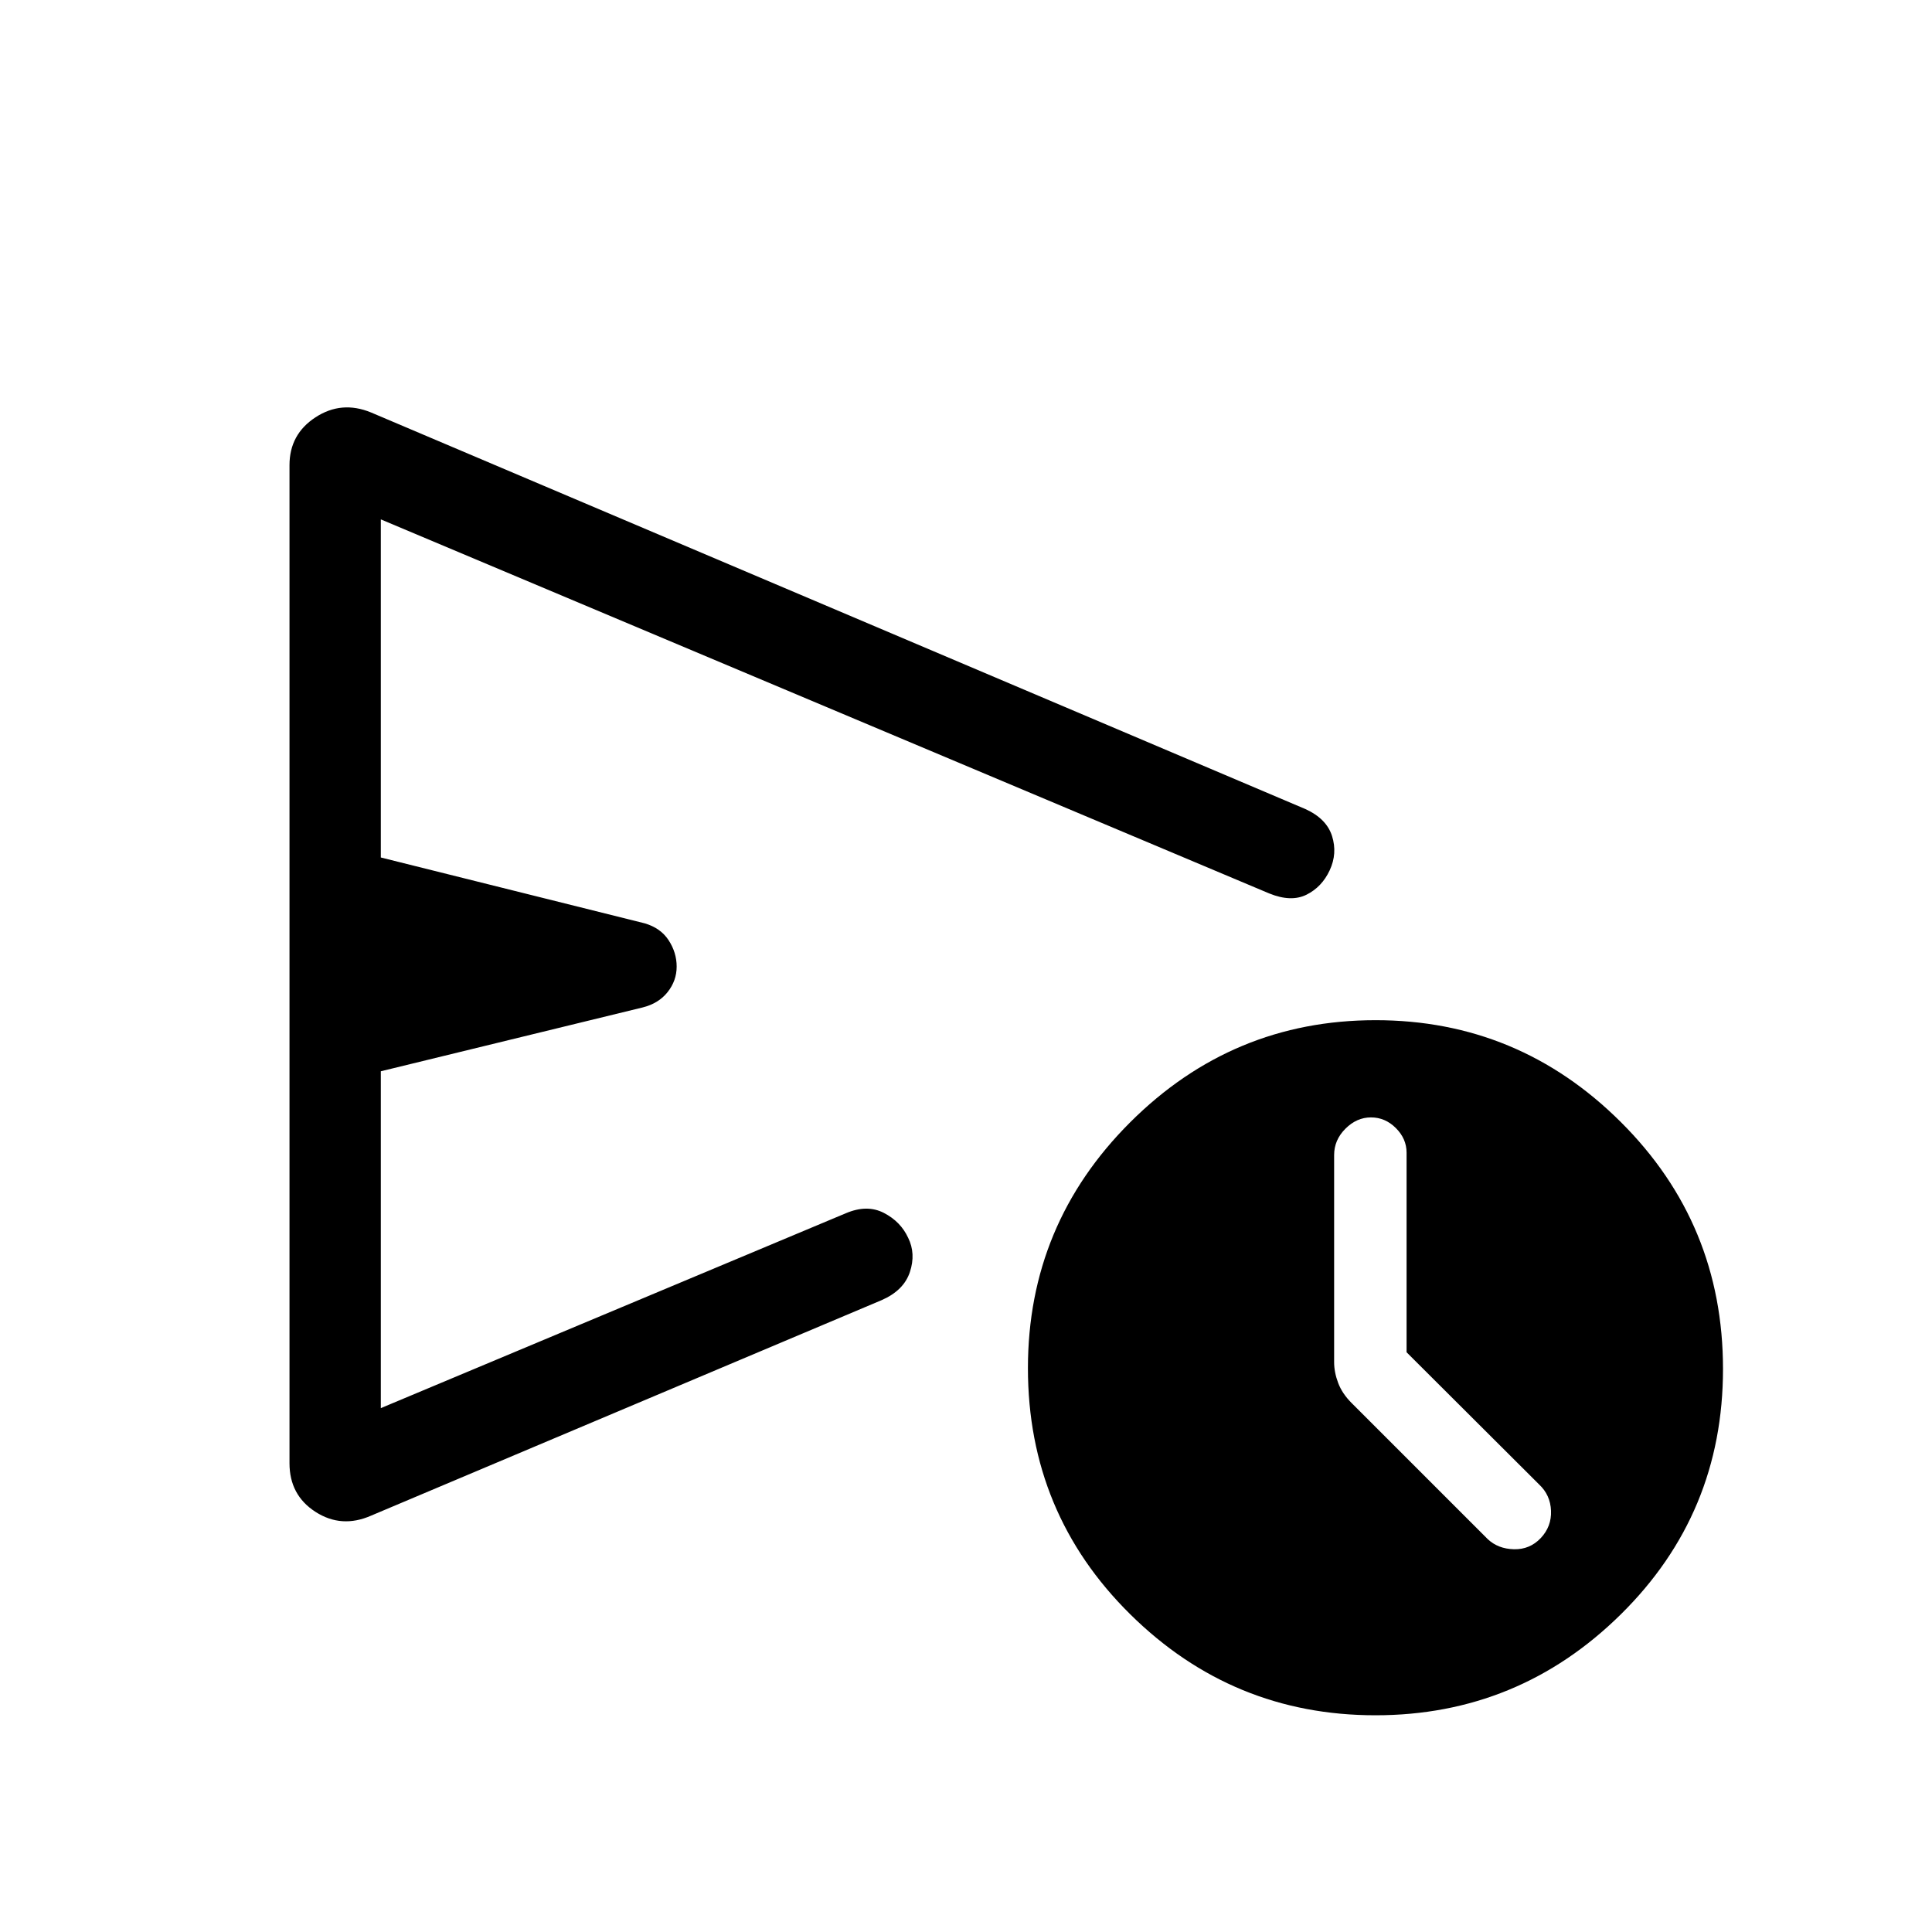 <svg xmlns="http://www.w3.org/2000/svg" width="48" height="48" viewBox="0 -960 960 960"><path d="M143.85-232.94v-495.93q0-15.34 12.92-23.77t27.54-2.43L648.61-558q10.56 4.8 13.28 13.44 2.72 8.64-1.16 16.98t-11.54 12.15q-7.65 3.81-18.58-.65L189.23-701.92v168l131 32.69q8 2.3 12 8.42 4 6.13 4 13.11 0 6.99-4.5 12.67t-12.5 7.65l-130 31.69v167.38l231.08-96.84q10.54-4.47 18.88-.16 8.35 4.31 12.06 12.35 3.9 7.88.87 17.02T438.15-314L184.31-206.85q-14.62 6.39-27.54-1.91-12.92-8.31-12.92-24.18Zm539.59 125.25q-71.06 0-121.86-50.21-50.81-50.21-50.81-122.27 0-71.48 50.83-122.19 50.84-50.72 121.89-50.72t121.85 50.58q50.81 50.58 50.81 122.73 0 71.9-50.83 121.99-50.83 50.09-121.88 50.09Zm15.48-180.38v-99.16q0-6.92-5.31-12.23-5.3-5.31-12.38-5.31-7.08 0-12.69 5.61-5.62 5.61-5.62 13.08v102.93q0 5.01 2 10.31 2 5.3 6.62 9.92l67.69 67.69q5.13 4.84 13.02 5.04 7.9.19 13.33-5.54 5.42-5.73 5.11-13.58-.31-7.84-5.92-13.08l-65.85-65.68ZM389.46-481.62Z"/></svg>